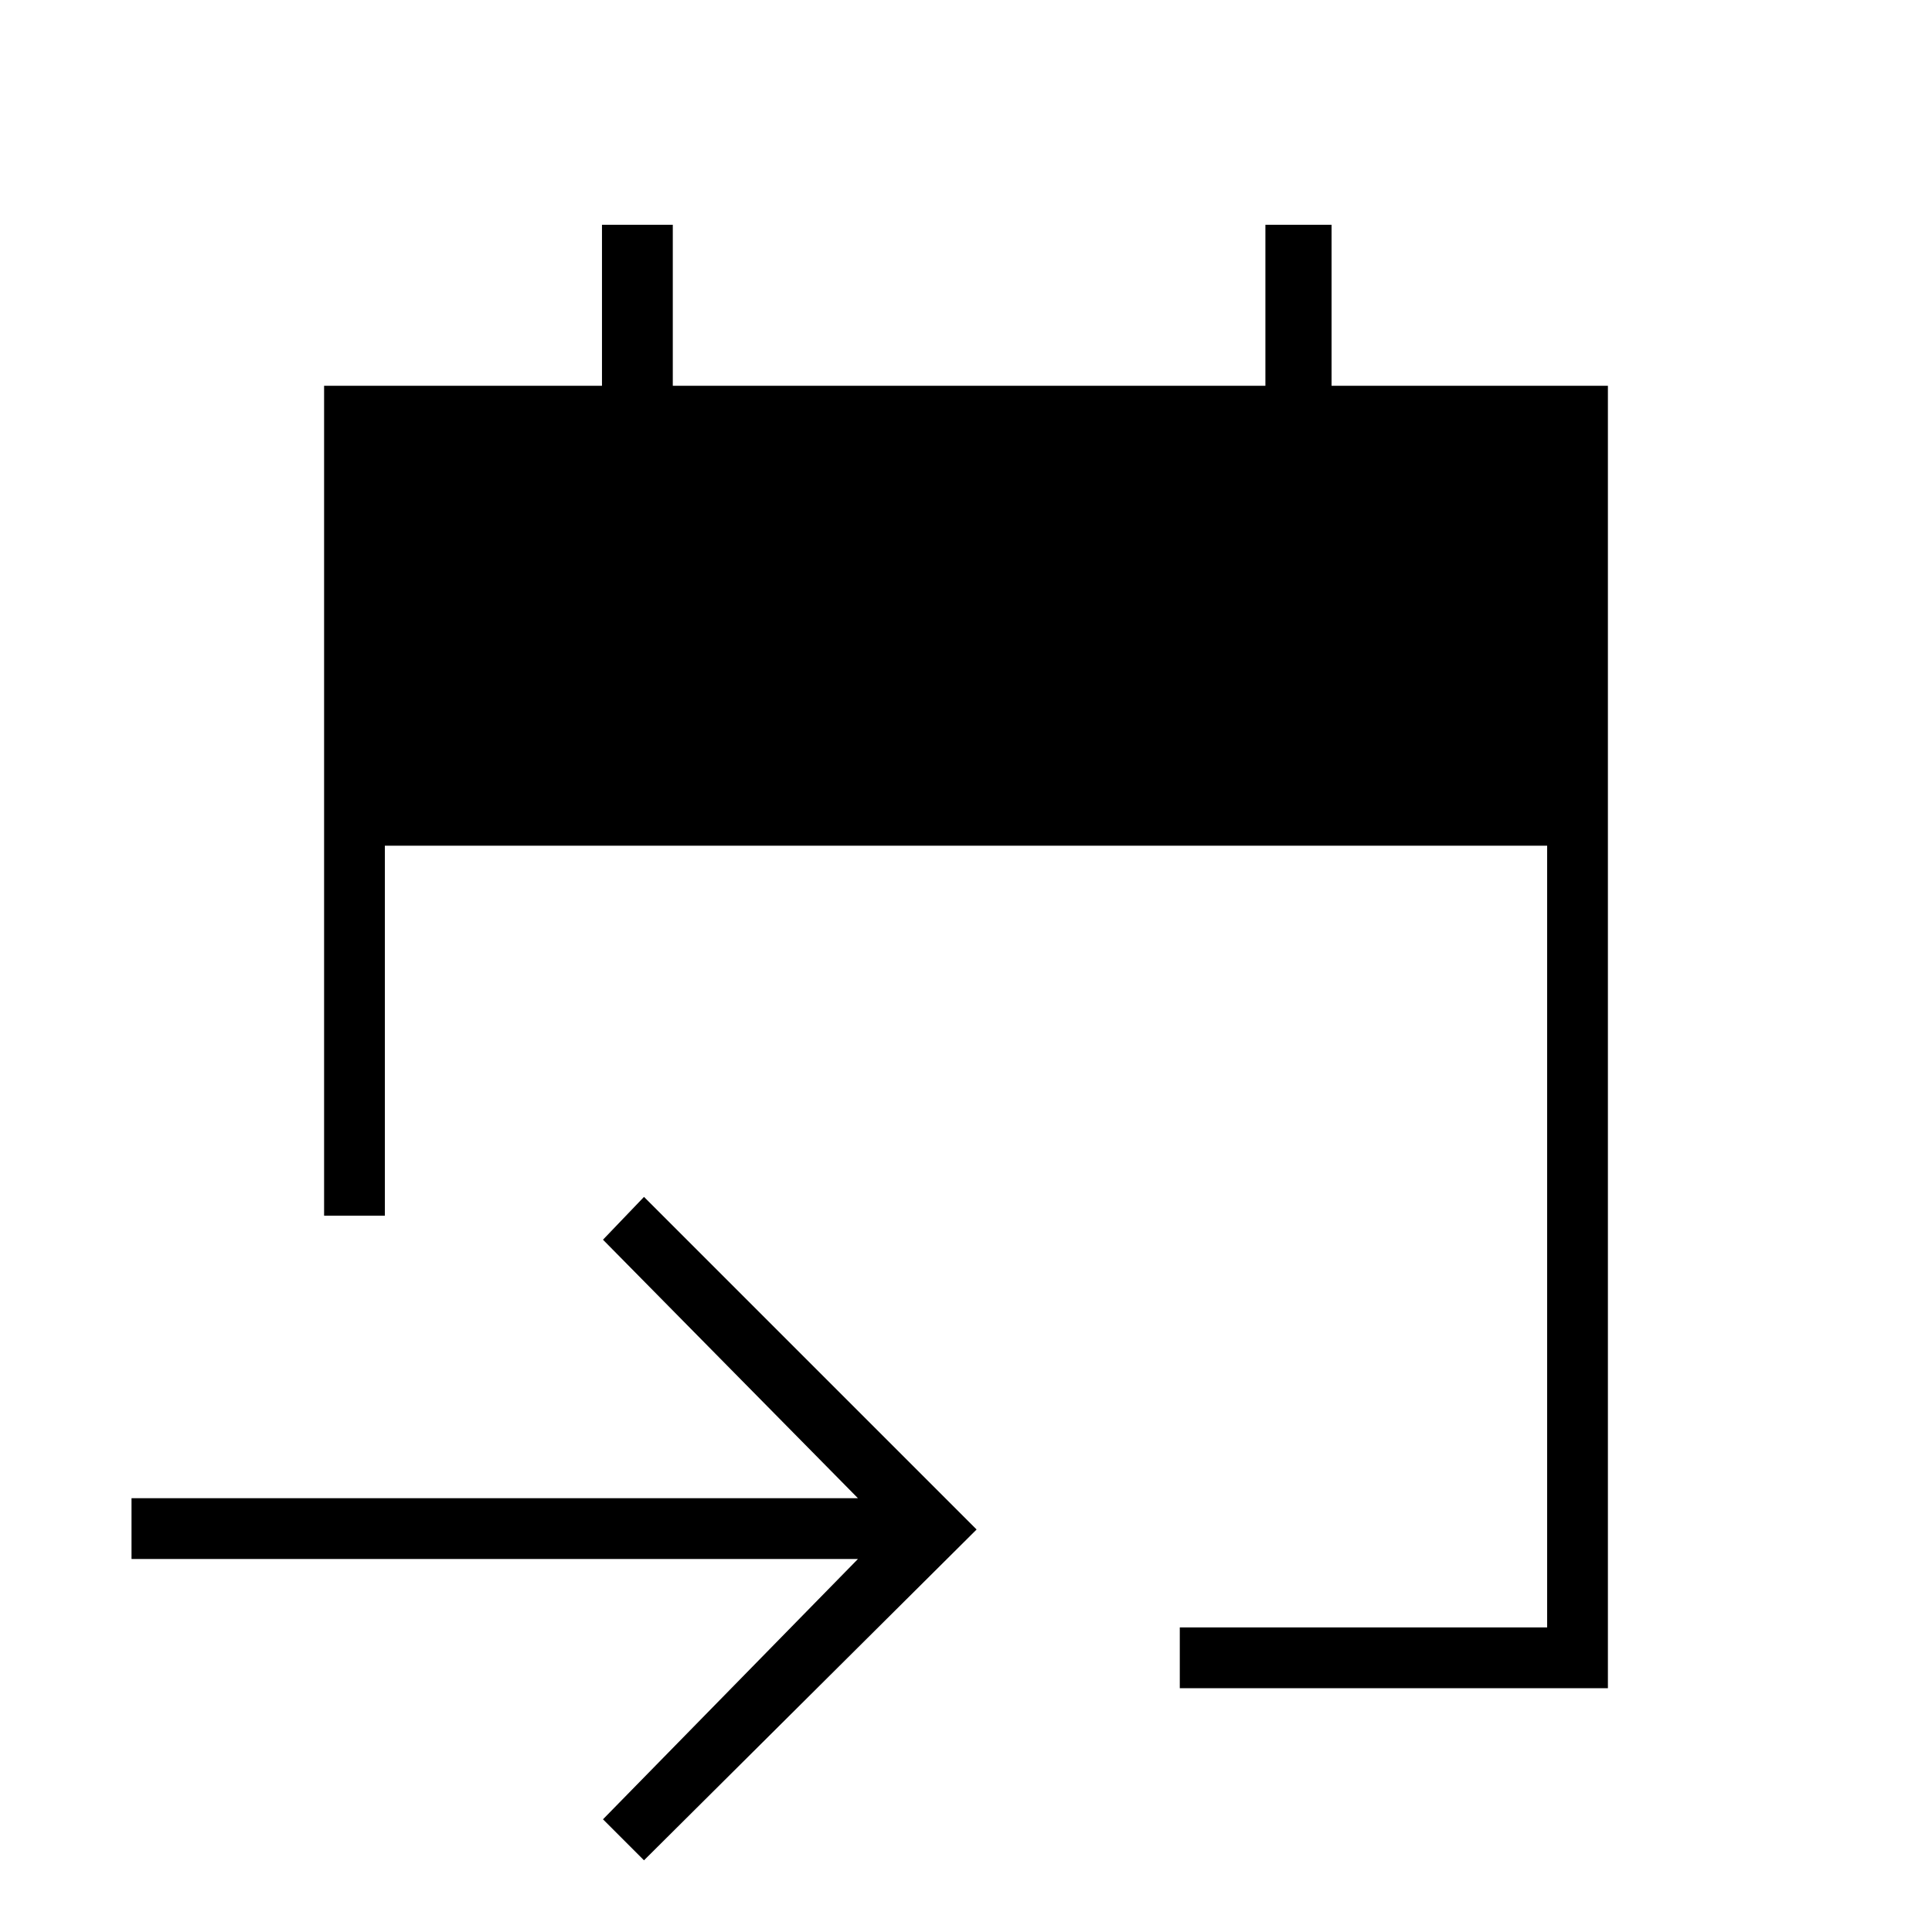 <svg xmlns="http://www.w3.org/2000/svg" height="48" viewBox="0 -960 960 960" width="48"><path d="M586.23-121.15v-30.2h182.54v-388.42H191.23v183.85h-30.19v-412.39h138.08v-80h35.19v80h294.46v-80h32.88v80h137.31v647.16H586.23ZM320-35.62 299.62-56l126.69-129.35H65.35v-30.19h360.96L299.62-344 320-365.27 485.27-200 320-35.62Z"/></svg>